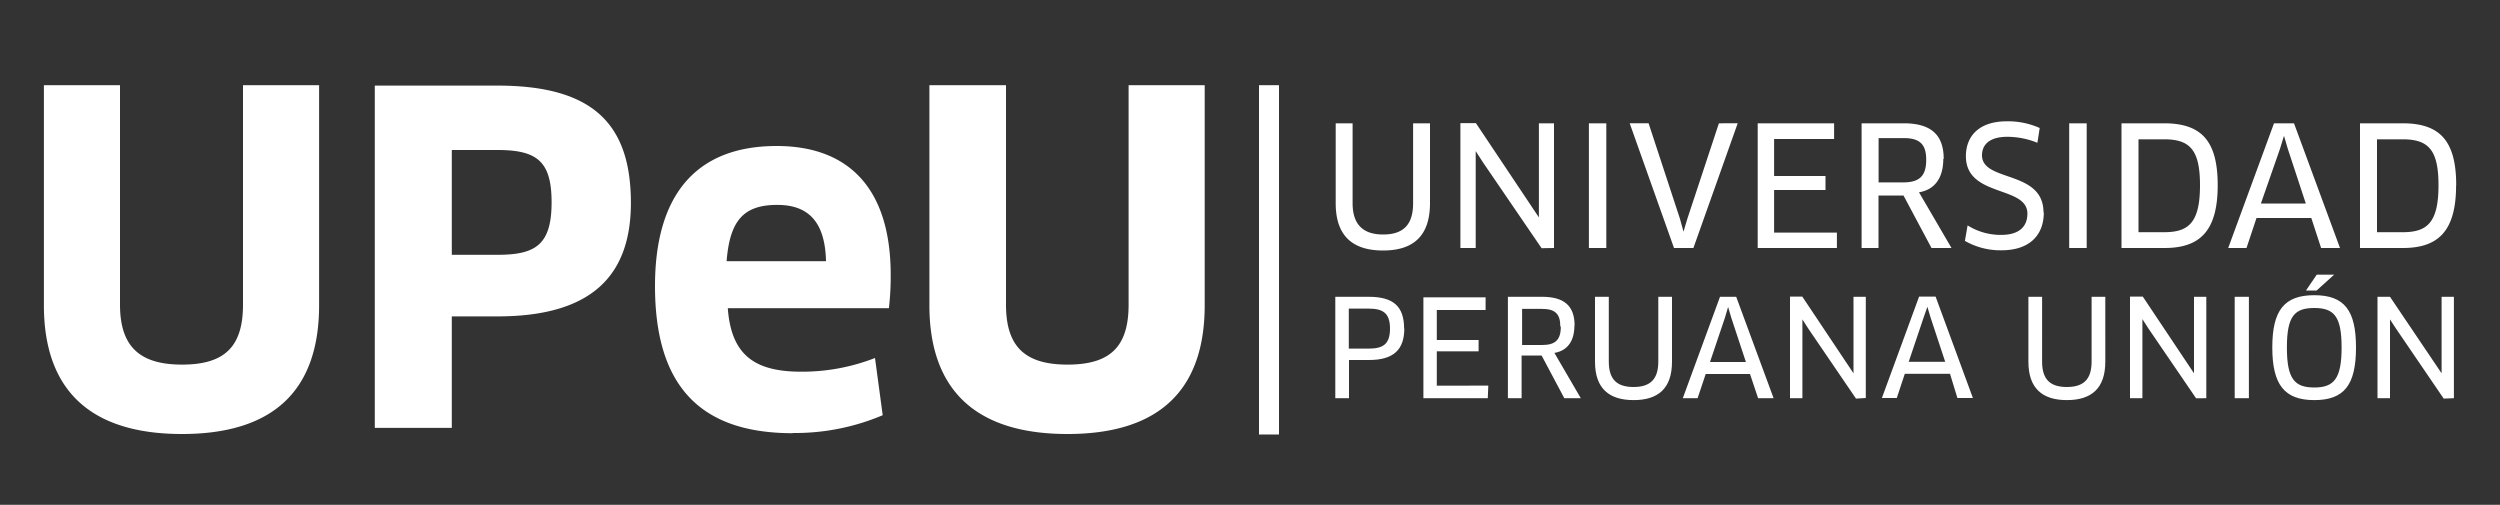 <svg xmlns="http://www.w3.org/2000/svg" viewBox="0 0 250 50.48"><rect x="0" y="0" width="250" height="50.48" fill="#333333" stroke="none"/><defs><style>.cls-1{fill:#fff;}.cls-2{fill:none;stroke:#fff;stroke-width:2px;}.cls-3{fill:#fff;}</style></defs><title>Logo</title><g id="Logo_Movil_UPeU" data-name="Logo Movil UPeU"><path class="cls-1" d="M120.47,8.52h-7.61V30.46c0,4.2-1.82,6-6.11,6s-6.15-1.83-6.15-6V8.52H92.94v22c0,8.63,4.79,12.88,13.81,12.88s13.72-4.25,13.72-12.88ZM72.66,26.12c.32-4,1.64-5.63,5.06-5.63,3,0,4.79,1.56,4.88,5.63ZM79.27,43.3a22.45,22.45,0,0,0,9-1.78l-.77-5.72a20.06,20.06,0,0,1-7.38,1.37c-4.74,0-7-1.73-7.34-6.35H88.89a27.54,27.54,0,0,0,.18-3.33c0-8.78-4.33-12.89-11.4-12.89-8.29,0-12.17,5.16-12.17,14,0,9.69,4.24,14.72,13.77,14.72M55.16,20.22c0,4.3-1.64,5.26-5.42,5.26H45.18V15h4.56c4,0,5.42,1.15,5.42,5.26m7.93.05c0-8-3.87-11.75-13.35-11.75H37.48V42.79h7.7V31.64h4.56c9.52,0,13.35-4.15,13.35-11.37M31.91,8.52H24.3V30.46c0,4.2-1.82,6-6.1,6S12,34.61,12,30.46V8.52H4.39v22c0,8.63,4.78,12.88,13.81,12.88s13.71-4.25,13.71-12.88Z"/><line class="cls-2" x1="126.9" y1="8.52" x2="126.9" y2="43.45"/><path class="cls-3" d="M245.39,39.82V29.68h-1.23v6.57l0,1.08,0,0L239,29.68h-1.25V39.82H239V31.94h0l.6.92,4.77,7ZM231.67,27.47l-1.07,1.58h1.06l1.75-1.58Zm2.49,7.28c0,3.1-.75,4-2.73,4s-2.74-.86-2.74-4,.76-3.95,2.74-3.95,2.73.84,2.73,3.95m1.44,0c0-3.7-1.15-5.23-4.17-5.23s-4.2,1.53-4.2,5.23,1.2,5.26,4.2,5.26,4.17-1.53,4.17-5.26m-12.13,5.07h1.42V29.68h-1.42Zm-2.84,0V29.68H219.4v6.57l0,1.08,0,0-5.12-7.67H213V39.82h1.24V33l0-1.09h0l.59.92,4.78,7Zm-10.1-10.14h-1.37v6.48c0,1.75-.78,2.54-2.47,2.54s-2.48-.77-2.48-2.54V29.68h-1.37v6.49c0,2.66,1.39,3.84,3.85,3.84s3.84-1.18,3.84-3.84Zm-17.79,1h0l.31,1.05,1.47,4.45h-3.65l1.5-4.45Zm3,9.12h1.55l-3.73-10.14h-1.65l-3.72,10.14h1.49l.8-2.42H195Zm-9.16,0V29.68h-1.23v6.57l0,1.08,0,0-5.12-7.67H179V39.82h1.24V31.94h0l.59.92,4.77,7ZM172.81,30.7h0l.31,1.05,1.47,4.45H171l1.5-4.45Zm3,9.12h1.55l-3.74-10.14H172l-3.72,10.14h1.48l.81-2.42H175ZM167.2,29.68h-1.37v6.48c0,1.75-.79,2.54-2.47,2.54s-2.48-.77-2.48-2.54V29.68H159.5v6.49c0,2.66,1.39,3.84,3.86,3.84s3.84-1.18,3.84-3.84Zm-11.12,3c0,1.34-.58,1.82-1.87,1.82h-2V30.89h2c1.27,0,1.82.47,1.82,1.74m1.43-.06c0-1.95-1-2.89-3.25-2.89h-3.42V39.82h1.37V35.55h2l2.27,4.27h1.65l-2.64-4.53c1.28-.21,2-1.16,2-2.72m-13.76,6V35.13h4.18V34h-4.18V31h4.88l0-1.27h-6.22V39.82h6.44l.05-1.26ZM139,32.86c0,1.55-.69,2-2.12,2h-2v-4h2c1.47,0,2.12.5,2.12,2m1.41,0c0-2.2-1.05-3.18-3.53-3.18h-3.35V39.82h1.37V36h2c2.51,0,3.53-1.08,3.53-3.16"/><path class="cls-3" d="M243.85,18.52c0,3.77-1.15,4.7-3.58,4.7H237.7V13.93h2.55c2.55,0,3.6,1,3.6,4.59m1.77,0c0-4.37-1.57-6.19-5.35-6.19H236V24.8h4.29c3.58,0,5.32-1.74,5.32-6.28M228.4,13.58h0l.38,1.3,1.8,5.47h-4.49L228,14.88Zm3.71,11.22H234l-4.6-12.47h-2L222.82,24.8h1.83l1-3h5.48ZM220,18.52c0,3.77-1.15,4.7-3.59,4.7h-2.56V13.93h2.55c2.55,0,3.6,1,3.6,4.59m1.77,0c0-4.37-1.57-6.19-5.36-6.19h-4.26V24.8h4.3c3.58,0,5.32-1.74,5.32-6.28M206.92,24.8h1.75V12.33h-1.75Zm-2.57-3.56c0-4.27-6.15-3-6.15-5.71,0-1,.67-1.85,2.54-1.85a8,8,0,0,1,3,.6l.23-1.48a7.77,7.77,0,0,0-3.28-.67c-2.84,0-4.1,1.53-4.1,3.49,0,4.14,6.15,2.91,6.15,5.74,0,1.33-.86,2.13-2.62,2.13a6.21,6.21,0,0,1-3.36-.95l-.27,1.55a7.18,7.18,0,0,0,3.65.94c2.74,0,4.24-1.44,4.24-3.79M192.62,16c0,1.64-.72,2.24-2.31,2.24h-2.45V13.81h2.52c1.56,0,2.24.59,2.24,2.15m1.75-.07c0-2.41-1.27-3.56-4-3.56h-4.21V24.8h1.69V19.55h2.5l2.8,5.25h2l-3.25-5.57c1.57-.26,2.43-1.43,2.43-3.34m-16.92,7.37V19h5.14V17.6h-5.14V13.9h6l0-1.57h-7.64V24.8h7.92l0-1.54Zm-5.52-10.93-3.16,9.56-.38,1.28h0L168,21.89l-3.14-9.56h-1.89l4.43,12.47h1.94l4.43-12.47Zm-13,12.47h1.74V12.33h-1.74Zm-3.49,0V12.33h-1.51v8.08l0,1.33,0,0-6.3-9.43h-1.55V24.8h1.53V16.46l0-1.35,0,0,.73,1.13,5.86,8.58ZM143,12.33h-1.69v8c0,2.16-1,3.12-3,3.12s-3.05-1-3.05-3.12v-8h-1.69v8c0,3.28,1.71,4.72,4.74,4.72S143,23.59,143,20.31Z"/></g></svg>